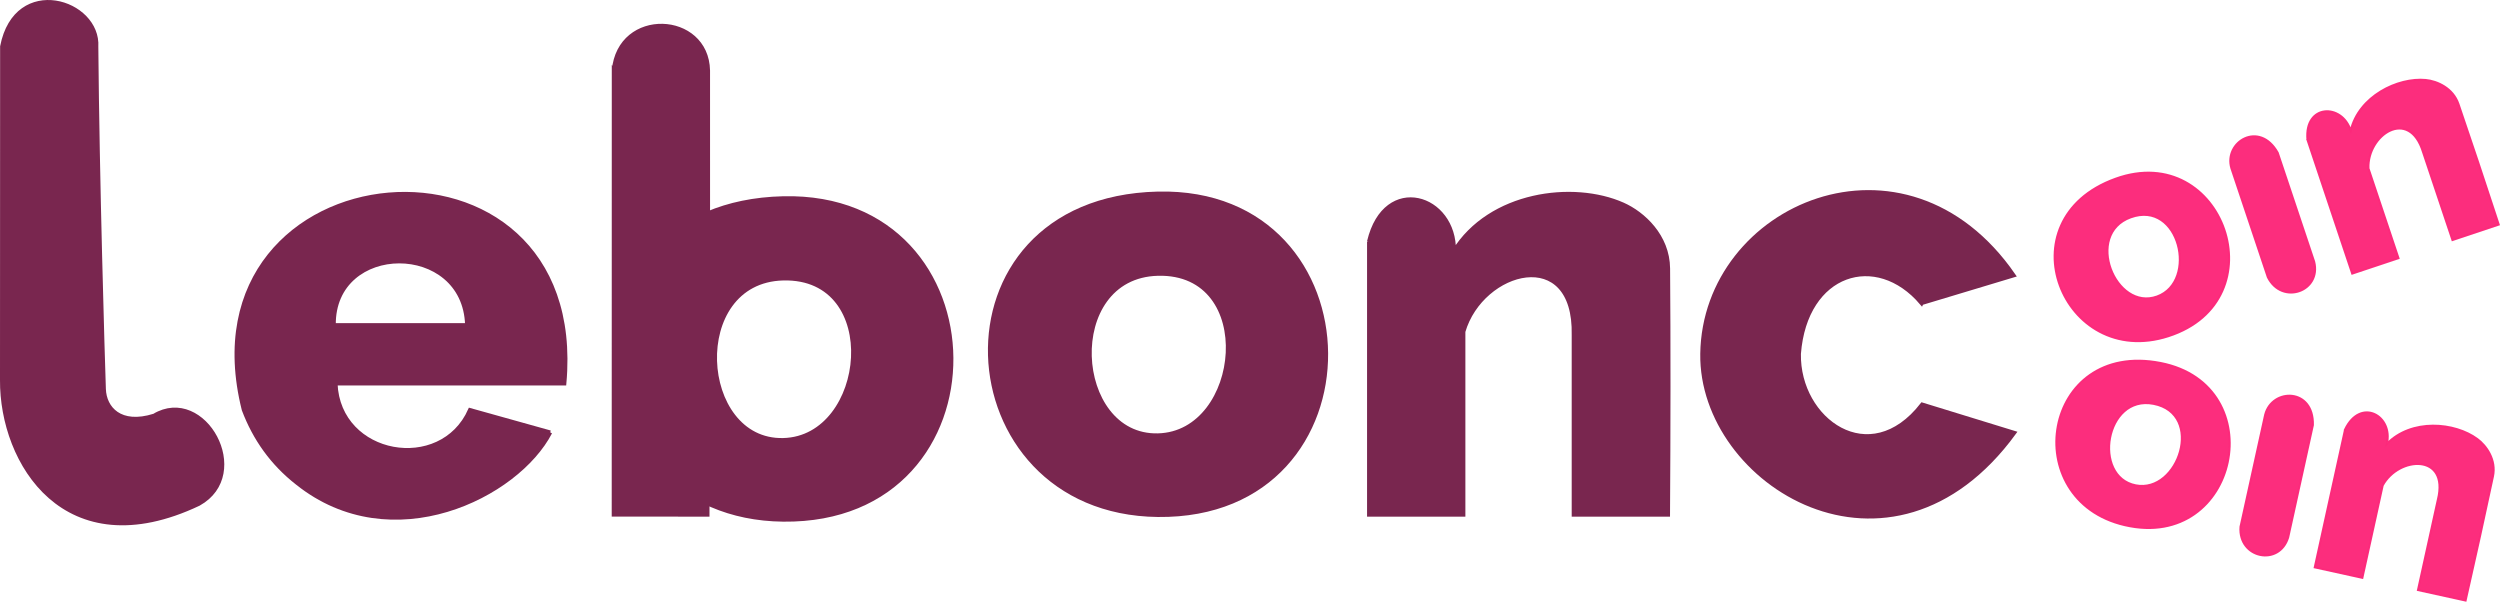 <?xml version="1.0" encoding="UTF-8" standalone="no"?>
<svg
   xmlns="http://www.w3.org/2000/svg"
   width="109.608mm"
   height="26.382mm"
   viewBox="0 0 109.608 26.382"
   version="1.1">
  <g
     style="display:inline"
     transform="translate(-49.493,-156.381)">
    <path
       style="display:inline;fill:#79264f;fill-opacity:1;stroke:#79264f;stroke-width:0.174px;stroke-linecap:butt;stroke-linejoin:miter;stroke-opacity:1"
       d="m 73.616,175.34 -3.516,-0.982 c -1.259,2.842 -5.767,2.069 -5.895,-1.164 h 10.032 c 1.098,-12.038 -16.964,-10.432 -14.057,1.152 0.48,1.271 1.246,2.353 2.348,3.214 4.145,3.312 9.64,0.578 11.089,-2.22 m -9.489,-4.706 c -0.047,-3.71 5.736,-3.737 5.843,0 z"/>
    <path
       style="display:inline;fill:#79264f;fill-opacity:1;stroke:#79264f;stroke-width:0.174px;stroke-linecap:butt;stroke-linejoin:miter;stroke-opacity:1"
       d="m 56.25,174.605 c -1.491,0.468 -2.173,-0.326 -2.202,-1.165 -0.048,-1.378 -0.283,-9.254 -0.331,-15.002 0.127,-2.012 -3.519,-3.169 -4.132,-0.018 l -0.005,14.625 c -0.026,3.616 2.771,8.204 8.626,5.428 2.364,-1.316 0.229,-5.174 -1.957,-3.868 z"/>
    <path
       style="display:inline;fill:#79264f;fill-opacity:1;stroke:#79264f;stroke-width:0.175;stroke-linecap:butt;stroke-linejoin:miter;stroke-miterlimit:4;stroke-dasharray:none;stroke-opacity:1"
       d="m 100.26,168.385 c 4.434,-0.113 3.728,6.996 0,7.084 -3.767,0.089 -4.202,-6.978 0,-7.084 z m 0,-3.517 c -10.231,0.24 -9.402,13.989 0,14.092 9.941,0.109 9.724,-14.32 0,-14.092 z"/>
    <path
       style="display:inline;fill:#79264f;fill-opacity:1;stroke:#79264f;stroke-width:0.174px;stroke-linecap:butt;stroke-linejoin:miter;stroke-opacity:1"
       d="m 109.516,166.964 v 11.981 h 4.137 v -8.026 c 0.796,-2.734 4.928,-3.873 4.835,0.155 v 7.871 h 4.137 c 0.025,-3.741 0.029,-7.597 0.003,-10.792 -0.011,-1.425 -1.098,-2.414 -1.981,-2.806 -2.179,-0.969 -5.828,-0.499 -7.408,2.056 0.055,-2.442 -3.015,-3.411 -3.723,-0.438 z"/>
    <path
       style="display:inline;fill:#79264f;fill-opacity:1;stroke:#79264f;stroke-width:0.174px;stroke-linecap:butt;stroke-linejoin:miter;stroke-opacity:1"
       d="m 133.743,169.669 4.034,-1.215 c -4.76,-6.892 -13.559,-3.048 -13.652,3.439 -0.081,5.685 8.266,10.877 13.677,3.465 l -4.034,-1.241 c -2.304,2.966 -5.457,0.679 -5.404,-2.223 0.277,-3.6 3.401,-4.548 5.378,-2.223 z"/>
    <path
       style="display:inline;fill:#fc297a;fill-opacity:0.98;stroke:#fc297a;stroke-width:0.09;stroke-linecap:butt;stroke-linejoin:miter;stroke-miterlimit:4;stroke-dasharray:none;stroke-opacity:0.98"
       d="m 142.249,164.217 c -4.973,1.795 -2.313,8.394 2.31,6.904 4.888,-1.576 2.417,-8.609 -2.31,-6.904 z m 0.657,1.693 c 2.154,-0.782 2.973,2.817 1.161,3.471 -1.831,0.661 -3.202,-2.73 -1.161,-3.471 z"/>
    <path
       style="display:inline;fill:#fc297a;fill-opacity:0.98;stroke:#fc297a;stroke-width:0.09px;stroke-linecap:butt;stroke-linejoin:miter;stroke-opacity:0.98"
       d="m 147.324,163.756 1.599,4.778 c 0.621,1.237 2.359,0.625 2.03,-0.679 l -1.599,-4.778 c -0.802,-1.429 -2.367,-0.476 -2.03,0.679 z"/>
    <path
       style="display:inline;fill:#fc297a;fill-opacity:0.98;stroke:#fc297a;stroke-width:0.09;stroke-linecap:butt;stroke-linejoin:miter;stroke-miterlimit:4;stroke-dasharray:none;stroke-opacity:0.98"
       d="m 144.219,172.296 c -5.189,-1.014 -6.296,6.014 -1.564,7.11 5.004,1.158 6.496,-6.146 1.564,-7.11 z m -0.306,1.79 c 2.25,0.435 1.104,3.944 -0.786,3.574 -1.911,-0.373 -1.345,-3.987 0.786,-3.574 z"
       id="path919-4-3-5-4"/>
    <path
       style="display:inline;fill:#fc297a;fill-opacity:0.98;stroke:#fc297a;stroke-width:0.09px;stroke-linecap:butt;stroke-linejoin:miter;stroke-opacity:0.98"
       d="m 148.807,174.558 -1.083,4.921 c -0.103,1.38 1.703,1.748 2.09,0.46 l 1.083,-4.921 c 0.046,-1.638 -1.787,-1.624 -2.09,-0.46 z"/>
    <path
       style="display:inline;fill:#fc297a;fill-opacity:0.98;stroke:#fc297a;stroke-width:0.09px;stroke-linecap:butt;stroke-linejoin:miter;stroke-opacity:0.98"
       d="m 150.658,162.506 1.964,5.87 2.027,-0.678 -1.316,-3.932 c -0.058,-1.47 1.779,-2.705 2.394,-0.717 l 1.29,3.856 2.027,-0.678 c -0.601,-1.837 -1.231,-3.727 -1.767,-5.288 -0.239,-0.696 -0.934,-1.002 -1.43,-1.05 -1.227,-0.118 -2.937,0.711 -3.292,2.221 -0.373,-1.205 -2.036,-1.177 -1.896,0.396 z"/>
    <path
       style="display:inline;fill:#fc297a;fill-opacity:0.98;stroke:#fc297a;stroke-width:0.09px;stroke-linecap:butt;stroke-linejoin:miter;stroke-opacity:0.98"
       d="m 152.309,175.21 -1.33,6.045 2.087,0.459 0.891,-4.05 c 0.705,-1.291 2.916,-1.407 2.422,0.615 l -0.874,3.972 2.087,0.459 c 0.428,-1.885 0.858,-3.83 1.2,-5.445 0.152,-0.72 -0.286,-1.34 -0.688,-1.636 -0.992,-0.731 -2.885,-0.899 -3.966,0.215 0.299,-1.226 -1.143,-2.056 -1.83,-0.634 z"/>
    <path
       style="display:inline;fill:#79264f;fill-opacity:1;stroke:#79264f;stroke-width:0.175;stroke-linecap:butt;stroke-linejoin:miter;stroke-miterlimit:4;stroke-dasharray:none;stroke-opacity:1"
       d="m 76.403,159.473 -0.003,19.47 4.112,0.002 v -1.776 c 0.056,-4.688 0.01,-7.595 0.025,-9.82 l -0.001,-7.875 c -0.048,-2.52 -3.895,-2.71 -4.132,0 z m 7.428,5.6 c -10.231,0.24 -9.402,13.989 0,14.092 9.941,0.109 9.724,-14.32 0,-14.092 z m 0,3.517 c 4.434,-0.113 3.728,6.996 0,7.084 -3.767,0.089 -4.202,-6.978 0,-7.084 z"
/>
  </g>
</svg>
